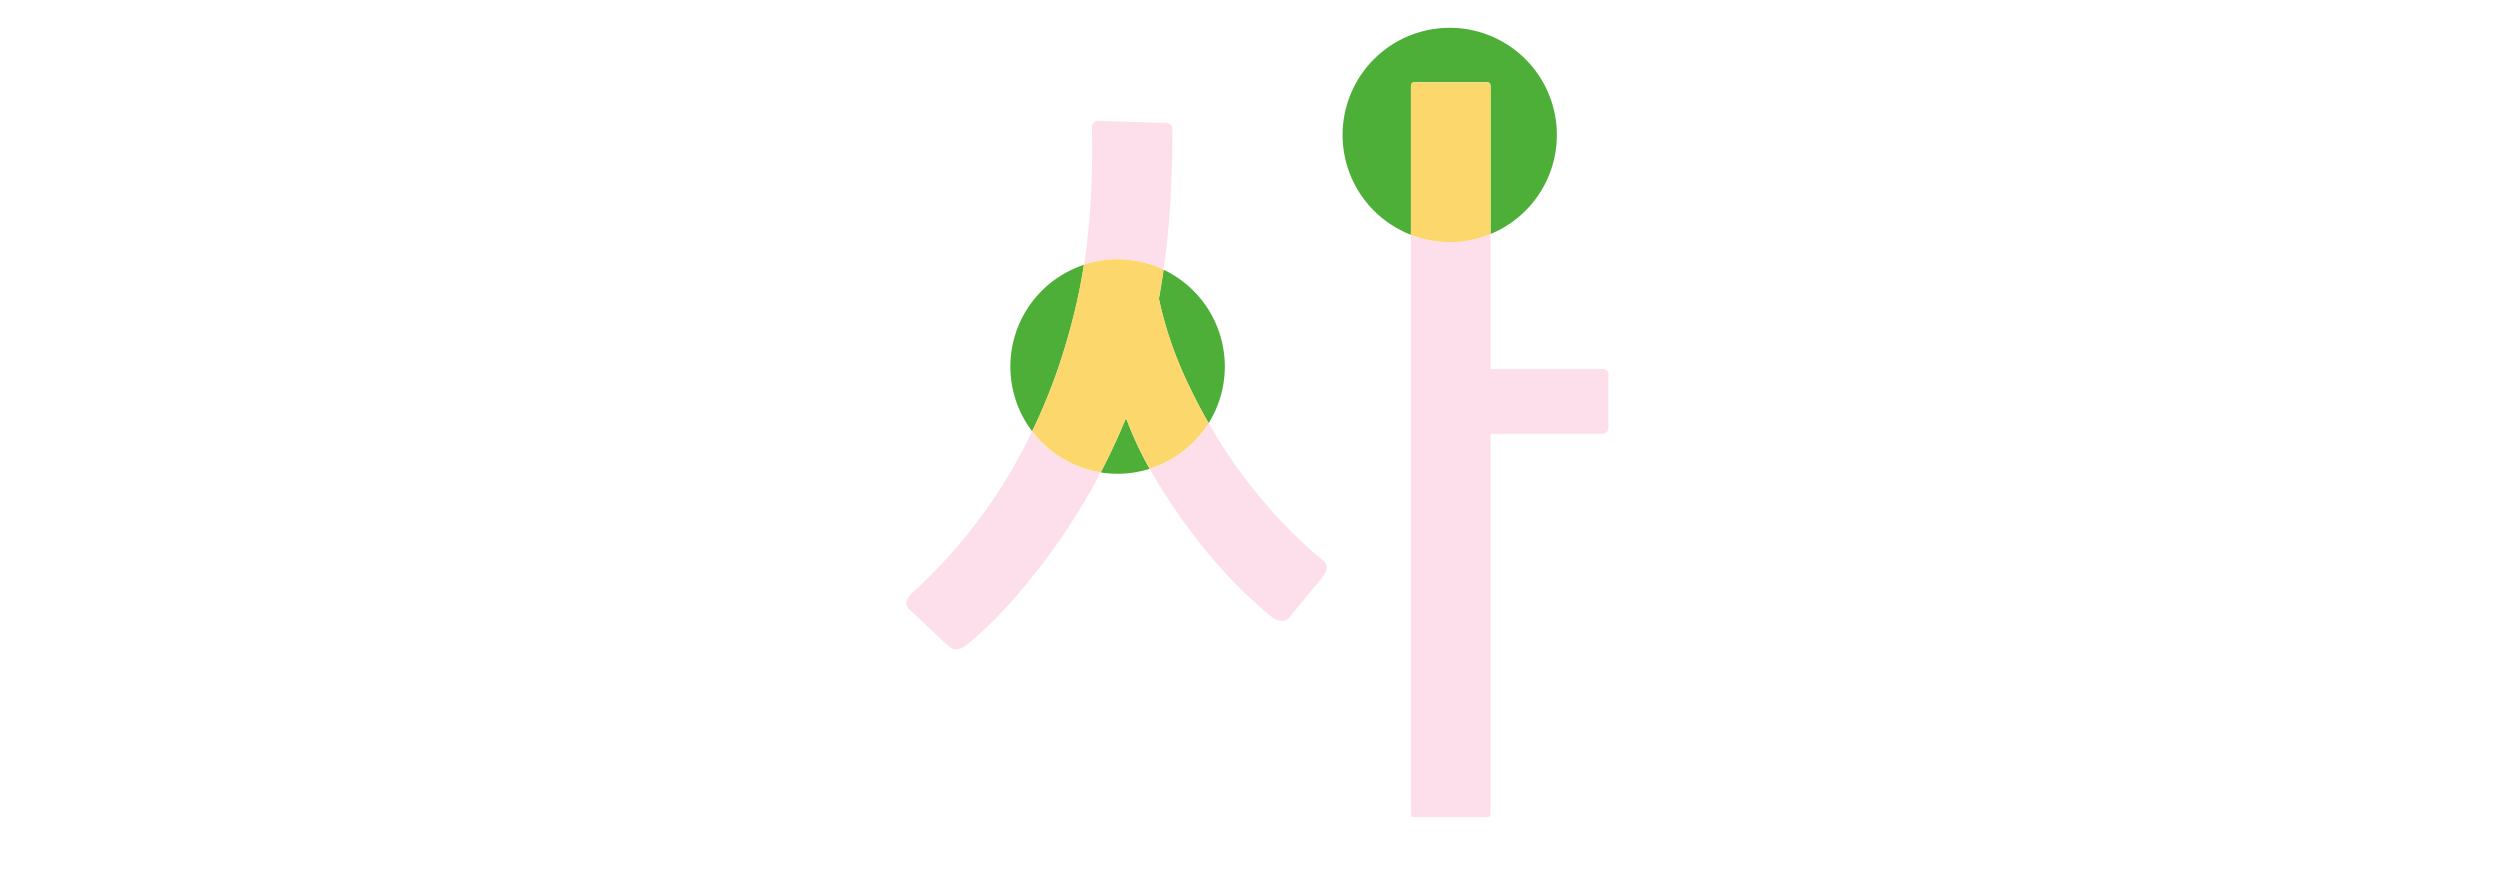 <svg id="Layer_1" data-name="Layer 1" xmlns="http://www.w3.org/2000/svg" viewBox="0 0 700 250"><defs><style>.cls-1{fill:#fcdfeb;}.cls-2{fill:#4daf37;}.cls-3{fill:#fcd76b;}</style></defs><title>05-kr-humanist-hover</title><path class="cls-1" d="M289,120.77a157.37,157.37,0,0,1-9,16.2,144.47,144.47,0,0,1-24.68,29.12,4.78,4.78,0,0,0-1.55,2.61,2.41,2.41,0,0,0,.94,2L265,180.39c1.84,1.84,3.54,1.87,5.74.14a108,108,0,0,0,11.81-11.38,184,184,0,0,0,11.67-14.4,179.19,179.19,0,0,0,10.69-16.47c1.14-2,2.22-4,3.28-6A30,30,0,0,1,289,120.77Z"/><path class="cls-1" d="M325.8,75.52c.67-4.7,1.21-9.5,1.59-14.39.58-7.66.88-16,.88-24.86a1.89,1.89,0,0,0-.5-1.32c-.43-.48-.74-.48-.86-.48l-19.63-.66c-.07,0-.43,0-1,.55a1.67,1.67,0,0,0-.55,1.25c.14,6.45.07,12.67-.22,18.45S304.7,65.56,304,70.92c-.15,1.08-.32,2.16-.48,3.23a30,30,0,0,1,22.31,1.37Z"/><path class="cls-1" d="M370.22,156.72a124.74,124.74,0,0,1-14.41-14A143.54,143.54,0,0,1,342.36,125c-1.37-2.13-2.68-4.32-3.94-6.52a30.08,30.08,0,0,1-16.5,12.81q1,1.77,2.09,3.56c3.06,5,6.4,9.94,9.93,14.62a142.9,142.9,0,0,0,11.21,13.17,113.91,113.91,0,0,0,11.07,10.21,4.47,4.47,0,0,0,3,1,2.59,2.59,0,0,0,1.92-1.14l.06-.08,9.24-11.22C372.28,158.83,371.43,157.63,370.22,156.72Z"/><path class="cls-1" d="M449.95,103.79a1.89,1.89,0,0,0-1.17-.45H417.36V65.52a30,30,0,0,1-22.3.23V227.46c0,1.08.28,1.36,1.36,1.36H416c1.08,0,1.36-.28,1.36-1.36v-106h31.42a1.66,1.66,0,0,0,1.09-.5h0a1.32,1.32,0,0,0,.48-1.08v-15.4C450.36,104.35,450.36,104.12,449.95,103.79Z"/><path class="cls-2" d="M301,86.9c1-4.18,1.84-8.46,2.51-12.75A30,30,0,0,0,289,120.77a160.7,160.7,0,0,0,7.4-18C298.19,97.47,299.72,92.14,301,86.9Z"/><path class="cls-2" d="M324.49,83.6l.06.29a105.2,105.2,0,0,0,6.92,21,150.65,150.65,0,0,0,6.95,13.59A30,30,0,0,0,325.8,75.52c-.38,2.63-.78,5.24-1.25,7.79Z"/><path class="cls-2" d="M315.28,117.09l-1.42,3.31c-1.72,4-3.62,8-5.67,11.88a30.12,30.12,0,0,0,13.72-1,95.38,95.38,0,0,1-5.29-10.85Z"/><path class="cls-3" d="M338.42,118.46a150.65,150.65,0,0,1-6.95-13.59,105.2,105.2,0,0,1-6.92-21l-.06-.29.05-.29c.47-2.55.87-5.15,1.25-7.79a30,30,0,0,0-22.31-1.37c-.68,4.29-1.51,8.57-2.51,12.75-1.26,5.24-2.78,10.57-4.55,15.86a160.7,160.7,0,0,1-7.4,18,30,30,0,0,0,19.18,11.5c2-3.9,3.95-7.87,5.67-11.88l1.42-3.31,1.35,3.33a95.38,95.38,0,0,0,5.29,10.85A30.08,30.08,0,0,0,338.42,118.46Z"/><path class="cls-2" d="M396.42,23H416c1.08,0,1.36.28,1.36,1.36V65.52a30,30,0,1,0-22.3.23V24.4C395.06,23.32,395.34,23,396.42,23Z"/><path class="cls-3" d="M417.36,65.52V24.4c0-1.08-.28-1.36-1.36-1.36H396.42c-1.08,0-1.36.28-1.36,1.36V65.75a30,30,0,0,0,22.3-.23Z"/></svg>